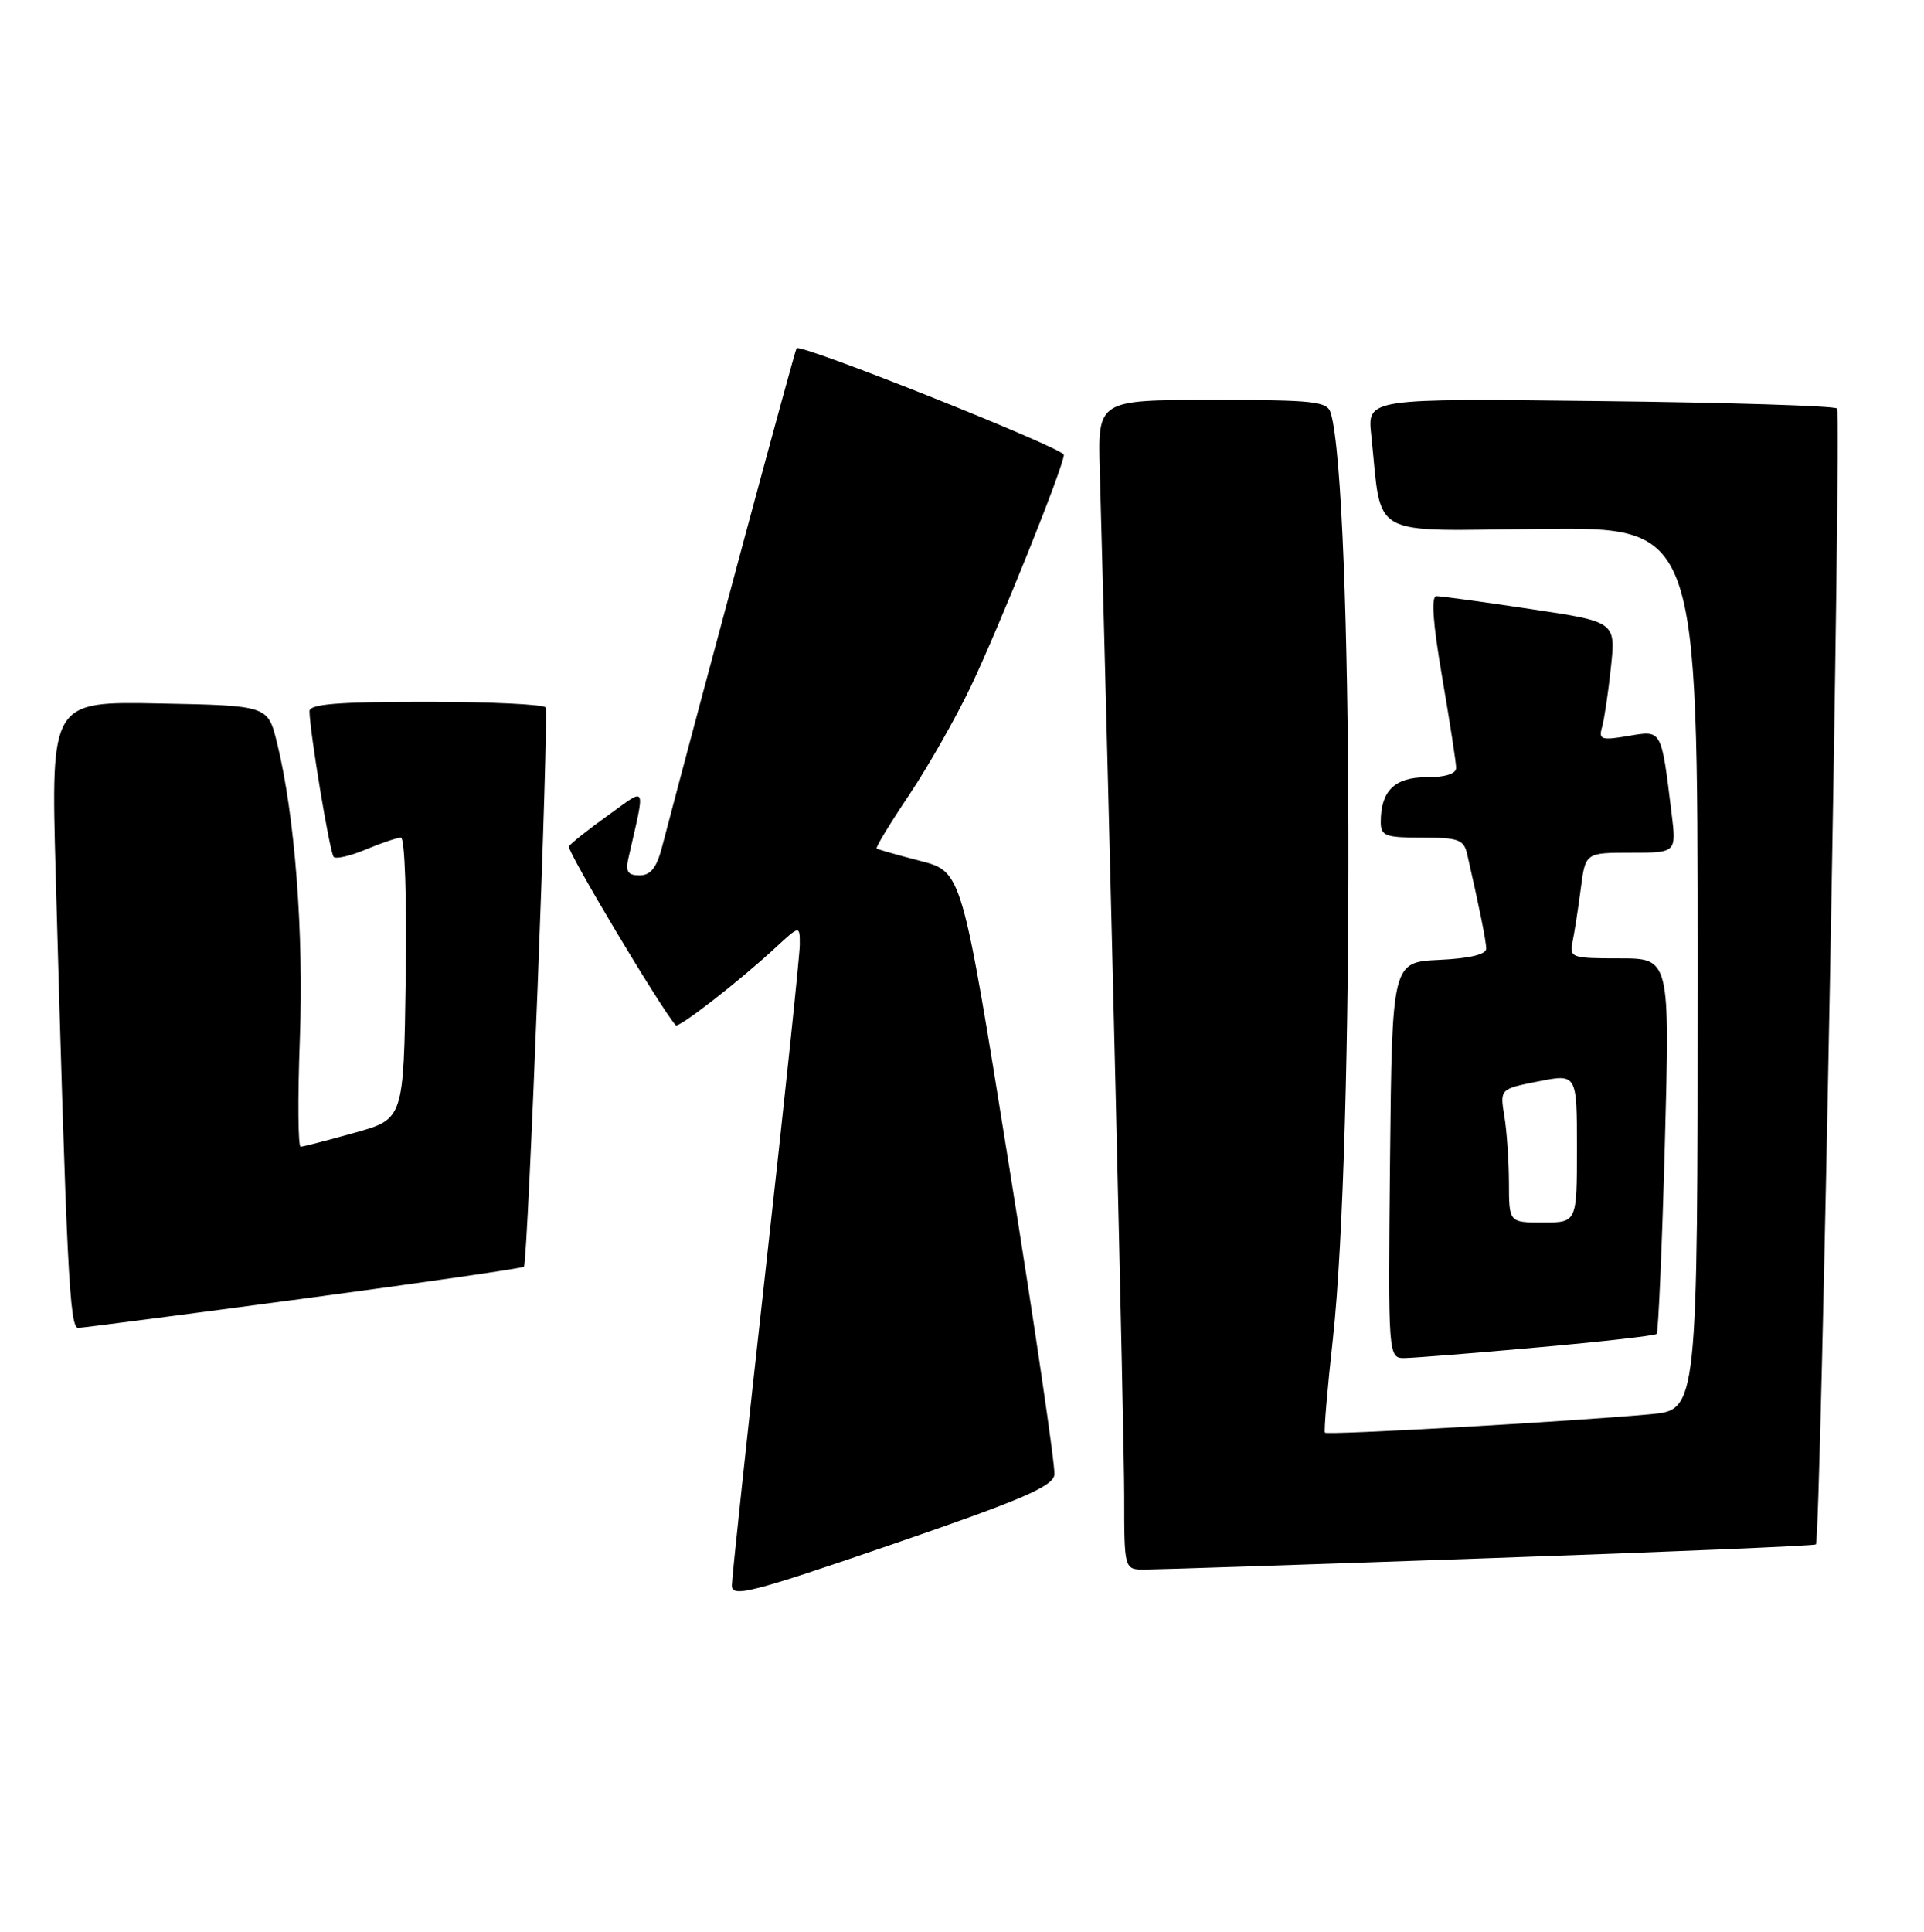 <?xml version="1.0" encoding="UTF-8" standalone="no"?>
<!DOCTYPE svg PUBLIC "-//W3C//DTD SVG 1.1//EN" "http://www.w3.org/Graphics/SVG/1.1/DTD/svg11.dtd" >
<svg xmlns="http://www.w3.org/2000/svg" xmlns:xlink="http://www.w3.org/1999/xlink" version="1.1" viewBox="0 0 255 256">
 <g >
 <path fill="currentColor"
d=" M 139.75 195.42 C 139.88 194.37 137.18 175.95 133.74 154.51 C 127.49 115.52 127.49 115.52 122.00 114.09 C 118.97 113.31 116.36 112.57 116.19 112.44 C 116.02 112.32 117.95 109.14 120.48 105.37 C 123.00 101.60 126.68 95.14 128.65 91.01 C 132.44 83.06 141.00 61.76 141.00 60.27 C 141.00 59.40 106.12 45.50 105.57 46.15 C 105.34 46.42 93.28 91.14 87.74 112.25 C 87.02 115.00 86.23 116.00 84.76 116.00 C 83.21 116.00 82.88 115.50 83.28 113.75 C 85.56 103.70 85.83 104.28 80.58 108.05 C 77.97 109.92 75.64 111.77 75.40 112.16 C 75.07 112.69 87.73 133.88 89.56 135.86 C 89.94 136.27 97.90 130.09 102.75 125.61 C 106.00 122.61 106.00 122.61 106.00 125.17 C 106.00 126.58 103.97 145.85 101.50 168.00 C 99.03 190.15 97.00 209.10 97.00 210.11 C 97.00 211.73 99.59 211.06 118.25 204.65 C 135.46 198.74 139.55 196.98 139.75 195.42 Z  M 197.42 206.48 C 221.03 205.66 240.50 204.84 240.67 204.66 C 241.32 204.02 244.08 54.75 243.47 54.13 C 243.12 53.78 228.97 53.34 212.03 53.15 C 181.22 52.79 181.22 52.79 181.74 57.65 C 183.21 71.54 181.03 70.33 204.26 70.08 C 225.00 69.87 225.00 69.87 225.00 128.35 C 225.00 186.84 225.00 186.84 218.75 187.41 C 207.86 188.40 175.87 190.21 175.60 189.85 C 175.45 189.66 175.92 184.10 176.65 177.50 C 179.54 151.28 179.35 64.83 176.38 54.75 C 175.92 53.18 174.28 53.00 160.68 53.00 C 145.50 53.00 145.50 53.00 145.76 62.25 C 147.10 110.85 149.00 190.52 149.00 198.28 C 149.00 208.00 149.00 208.00 151.75 207.99 C 153.26 207.99 173.82 207.31 197.42 206.48 Z  M 203.82 178.55 C 212.25 177.80 219.33 177.00 219.56 176.77 C 219.79 176.55 220.28 165.25 220.65 151.68 C 221.32 127.00 221.32 127.00 214.64 127.00 C 208.24 127.00 207.98 126.91 208.43 124.75 C 208.68 123.51 209.17 120.36 209.51 117.75 C 210.12 113.00 210.12 113.00 216.16 113.00 C 222.19 113.00 222.19 113.00 221.54 107.75 C 220.16 96.52 220.30 96.77 215.80 97.53 C 212.22 98.14 211.85 98.01 212.33 96.35 C 212.62 95.33 213.15 91.78 213.50 88.45 C 214.15 82.39 214.15 82.39 202.81 80.70 C 196.57 79.76 190.98 79.00 190.38 79.00 C 189.65 79.00 189.90 82.50 191.14 89.75 C 192.15 95.66 192.99 101.06 192.99 101.75 C 193.00 102.54 191.55 103.00 189.04 103.00 C 184.83 103.00 183.00 104.80 183.00 108.93 C 183.00 110.77 183.61 111.00 188.48 111.00 C 193.35 111.00 194.02 111.25 194.47 113.25 C 196.14 120.58 196.95 124.64 196.98 125.70 C 196.99 126.48 194.80 127.01 190.75 127.20 C 184.50 127.50 184.50 127.50 184.23 153.75 C 183.97 180.00 183.97 180.00 186.23 179.96 C 187.48 179.94 195.40 179.31 203.82 178.55 Z  M 40.30 172.08 C 56.15 169.96 69.26 168.06 69.44 167.86 C 69.97 167.29 72.78 94.59 72.31 93.75 C 72.07 93.34 64.93 93.00 56.44 93.00 C 44.74 93.00 41.01 93.30 41.02 94.25 C 41.07 97.11 43.72 113.05 44.23 113.56 C 44.53 113.87 46.46 113.42 48.51 112.56 C 50.57 111.70 52.65 111.00 53.14 111.00 C 53.65 111.00 53.93 119.06 53.77 129.65 C 53.50 148.30 53.50 148.30 47.00 150.11 C 43.42 151.11 40.21 151.95 39.85 151.96 C 39.50 151.98 39.45 145.59 39.74 137.75 C 40.27 123.50 39.08 108.01 36.71 98.41 C 35.50 93.50 35.50 93.50 21.13 93.22 C 6.75 92.94 6.75 92.94 7.38 115.72 C 8.84 168.41 9.22 176.00 10.37 175.97 C 10.99 175.95 24.46 174.20 40.30 172.08 Z  M 199.99 156.75 C 199.98 153.86 199.71 149.88 199.38 147.90 C 198.79 144.31 198.79 144.31 203.89 143.30 C 209.00 142.29 209.00 142.29 209.00 152.14 C 209.00 162.00 209.00 162.00 204.50 162.00 C 200.00 162.00 200.00 162.00 199.99 156.75 Z "/>
</g>
</svg>